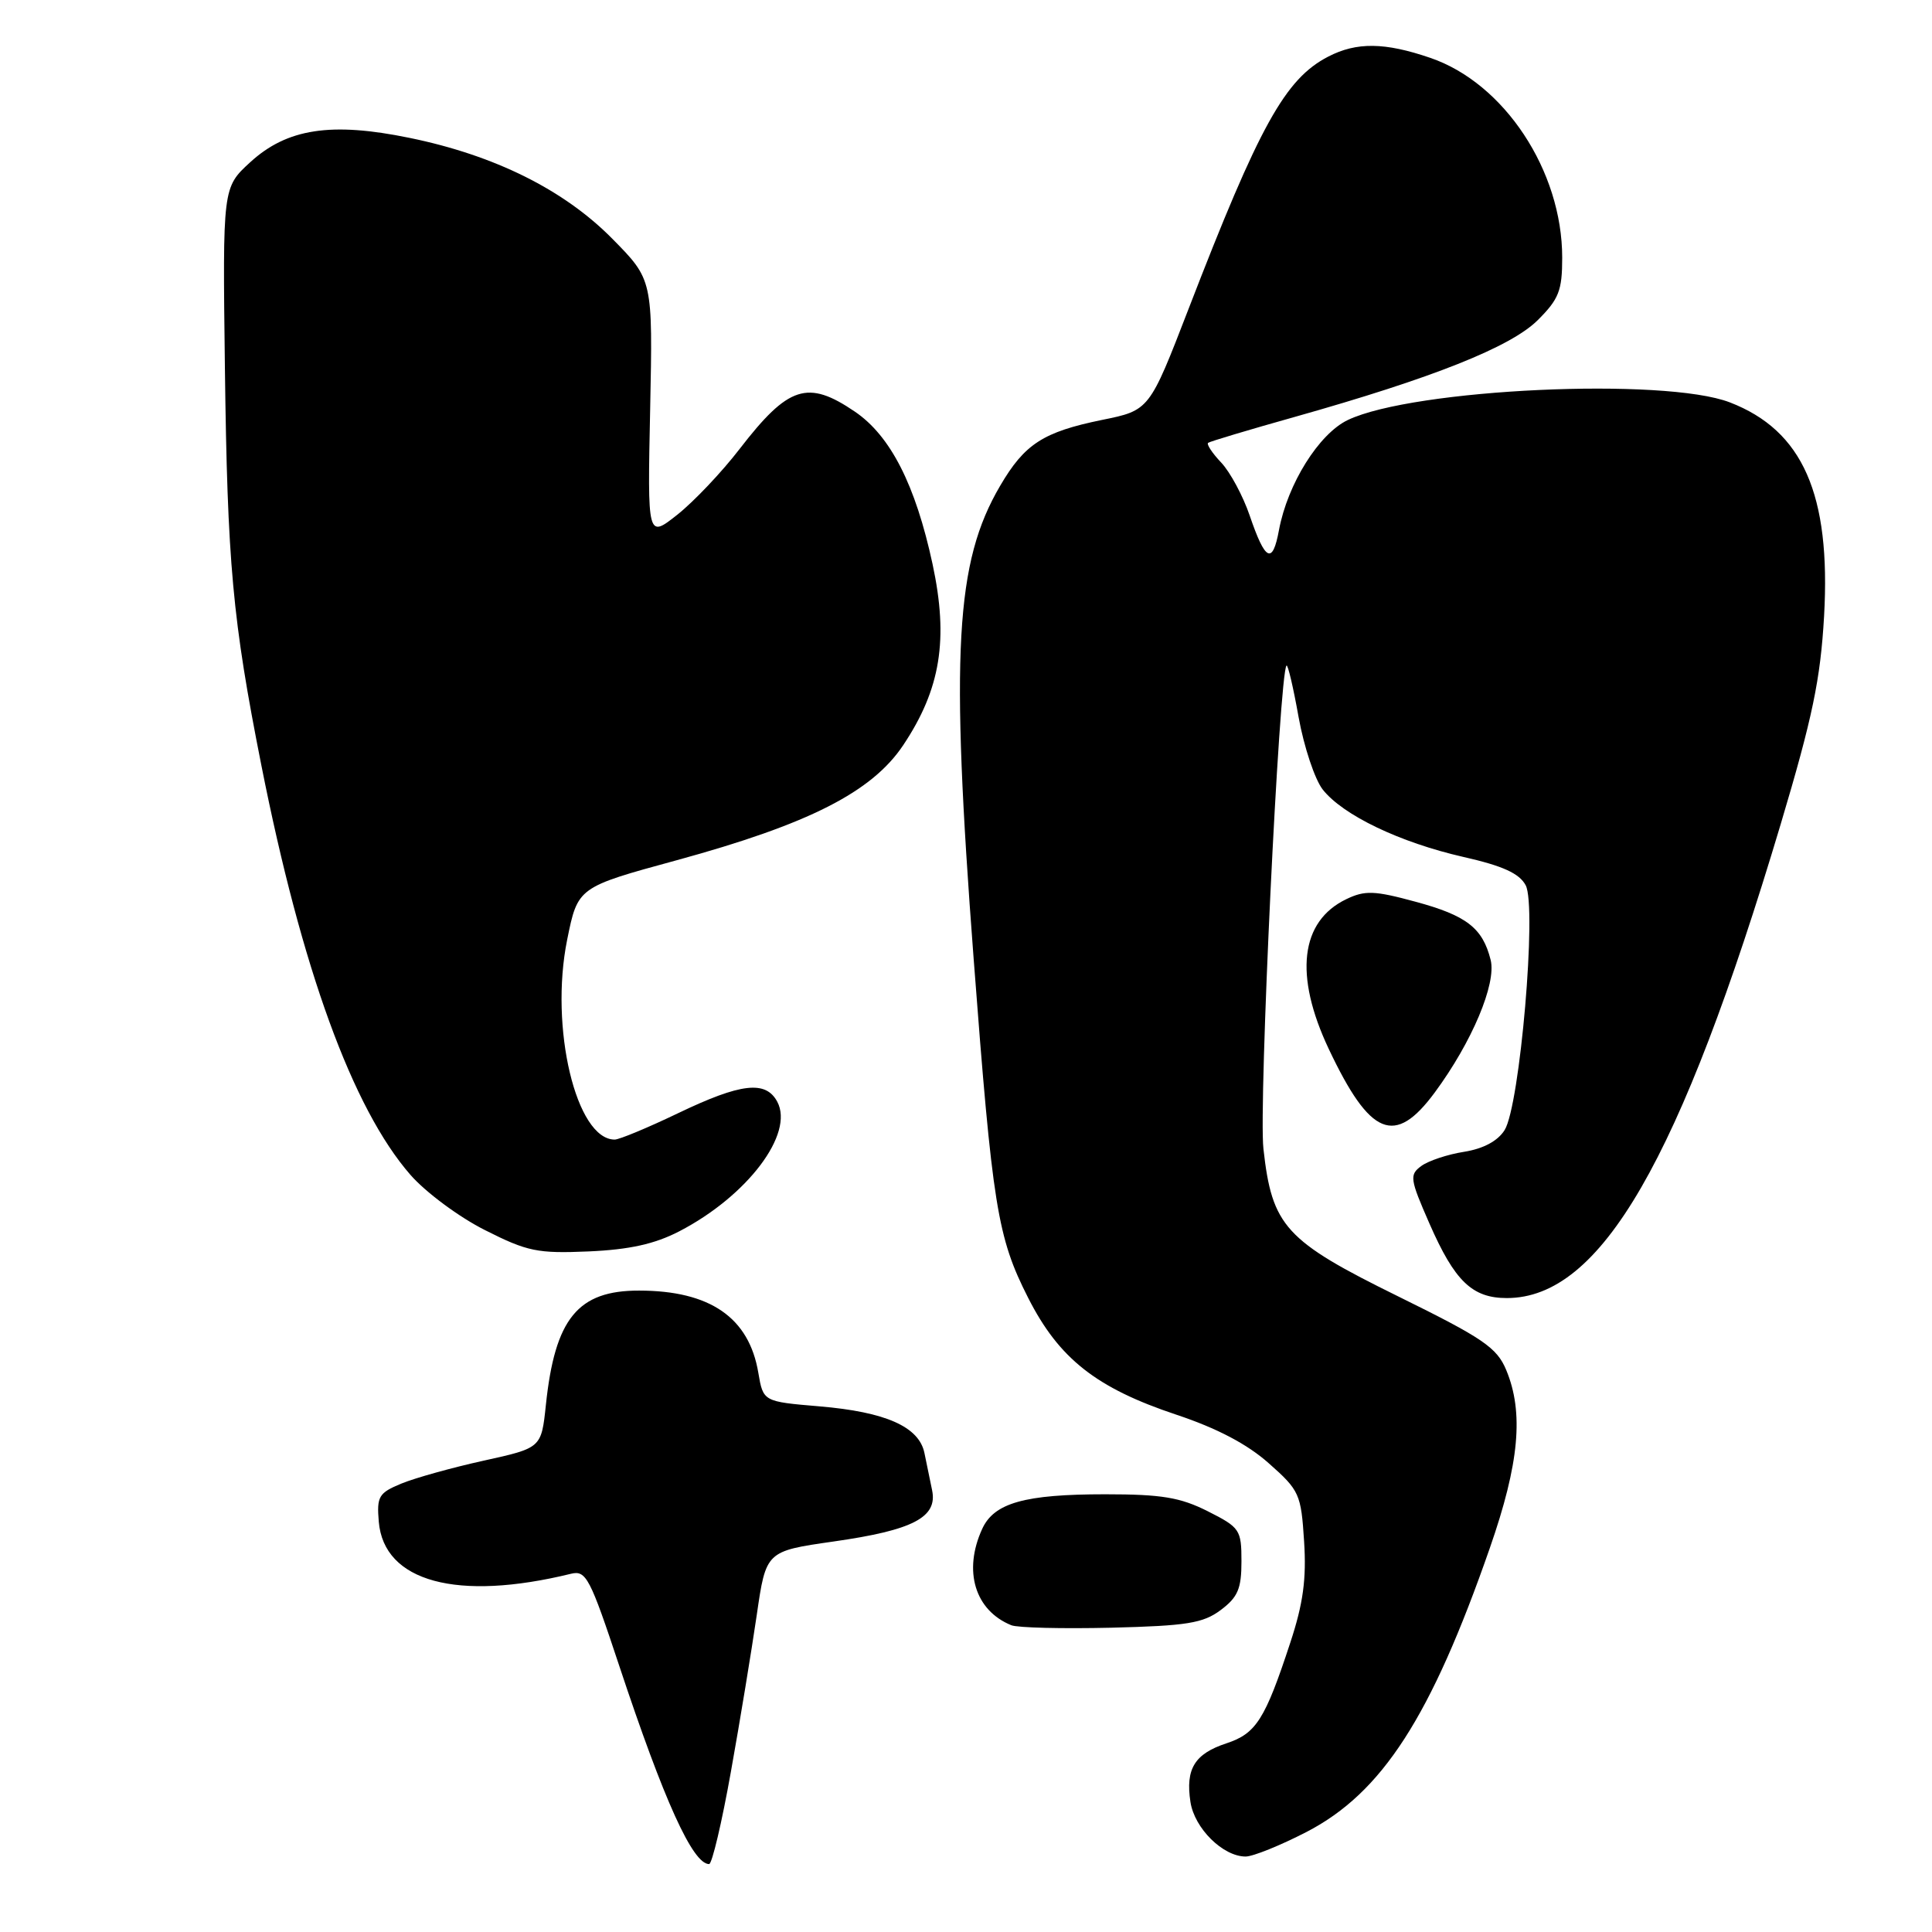 <?xml version="1.0" encoding="UTF-8" standalone="no"?>
<!DOCTYPE svg PUBLIC "-//W3C//DTD SVG 1.1//EN" "http://www.w3.org/Graphics/SVG/1.1/DTD/svg11.dtd" >
<svg xmlns="http://www.w3.org/2000/svg" xmlns:xlink="http://www.w3.org/1999/xlink" version="1.1" viewBox="0 0 256 256">
 <g >
 <path fill="currentColor"
d=" M 96.85 234.75 C 98.06 228.01 99.59 218.68 100.27 214.02 C 101.50 205.54 101.50 205.54 110.43 204.26 C 120.98 202.76 124.25 201.06 123.51 197.47 C 123.23 196.11 122.77 193.88 122.49 192.52 C 121.77 189.05 117.36 187.09 108.59 186.35 C 101.13 185.72 101.13 185.72 100.48 181.89 C 99.25 174.58 94.08 171.02 84.70 171.01 C 76.56 170.99 73.53 174.71 72.33 186.18 C 71.73 191.86 71.73 191.86 64.11 193.54 C 59.93 194.46 55.01 195.83 53.19 196.58 C 50.18 197.82 49.91 198.29 50.19 201.63 C 50.86 209.60 60.58 212.23 75.67 208.53 C 77.66 208.05 78.18 209.05 82.06 220.75 C 87.99 238.62 91.79 247.00 93.96 247.00 C 94.35 247.00 95.65 241.49 96.85 234.75 Z  M 173.13 242.74 C 183.14 237.55 189.61 227.53 197.41 205.12 C 201.32 193.90 201.93 187.17 199.58 181.53 C 198.34 178.56 196.52 177.32 185.33 171.81 C 170.29 164.41 168.55 162.51 167.41 152.21 C 166.76 146.41 169.51 89.16 170.47 88.19 C 170.65 88.02 171.37 91.09 172.07 95.02 C 172.78 98.96 174.22 103.28 175.27 104.62 C 177.95 108.02 185.49 111.63 193.91 113.55 C 199.13 114.73 201.32 115.73 202.16 117.30 C 203.67 120.12 201.40 146.49 199.37 149.74 C 198.46 151.19 196.56 152.21 194.00 152.62 C 191.82 152.96 189.27 153.81 188.33 154.50 C 186.74 155.67 186.81 156.20 189.41 162.13 C 192.75 169.76 195.07 172.00 199.66 172.00 C 212.11 172.00 222.61 153.83 235.95 109.21 C 240.17 95.07 241.22 90.03 241.70 81.64 C 242.61 65.51 238.88 57.05 229.22 53.32 C 220.55 49.97 187.30 51.51 178.60 55.65 C 174.76 57.48 170.61 64.12 169.47 70.24 C 168.62 74.85 167.66 74.38 165.59 68.31 C 164.71 65.73 163.02 62.58 161.83 61.31 C 160.63 60.05 159.85 58.86 160.08 58.68 C 160.31 58.50 165.45 56.96 171.50 55.26 C 189.85 50.09 200.17 45.98 203.75 42.43 C 206.56 39.63 207.00 38.52 207.00 34.14 C 207.00 22.63 199.32 11.00 189.50 7.66 C 183.48 5.60 179.75 5.56 176.00 7.50 C 170.29 10.45 166.88 16.61 157.49 40.93 C 152.30 54.37 152.30 54.37 146.03 55.64 C 138.23 57.24 135.77 58.82 132.52 64.38 C 126.59 74.49 125.92 86.41 129.01 127.00 C 131.51 159.92 132.15 163.92 136.23 171.96 C 140.32 180.03 145.26 183.92 155.89 187.46 C 161.26 189.25 165.28 191.36 168.13 193.90 C 172.19 197.49 172.40 197.97 172.80 204.25 C 173.12 209.23 172.68 212.48 170.97 217.66 C 167.63 227.83 166.45 229.70 162.51 231.00 C 158.29 232.39 157.07 234.38 157.74 238.77 C 158.27 242.26 162.05 246.00 165.05 246.00 C 166.03 246.00 169.66 244.53 173.13 242.74 Z  M 161.75 213.34 C 164.02 211.64 164.50 210.52 164.50 206.89 C 164.50 202.70 164.30 202.40 160.04 200.25 C 156.38 198.41 153.93 198.00 146.44 198.00 C 135.77 198.00 131.71 199.14 130.14 202.60 C 127.60 208.16 129.18 213.39 134.00 215.35 C 134.82 215.69 140.79 215.83 147.25 215.68 C 157.26 215.43 159.41 215.09 161.75 213.34 Z  M 90.00 163.16 C 99.03 158.48 105.27 150.23 102.99 145.98 C 101.46 143.13 98.18 143.51 89.86 147.50 C 85.84 149.43 82.06 151.00 81.45 151.00 C 76.34 151.00 72.80 136.15 75.15 124.53 C 76.56 117.56 76.56 117.56 89.65 113.99 C 107.17 109.20 115.53 104.95 119.68 98.74 C 124.64 91.31 125.71 84.73 123.57 74.75 C 121.31 64.26 118.00 57.75 113.27 54.54 C 107.02 50.29 104.47 51.11 98.01 59.48 C 95.65 62.55 91.93 66.47 89.75 68.20 C 85.79 71.33 85.79 71.33 86.15 54.20 C 86.50 37.07 86.50 37.07 81.12 31.62 C 74.73 25.15 65.55 20.58 54.27 18.27 C 43.87 16.13 38.03 17.03 33.15 21.50 C 29.50 24.85 29.50 24.85 29.80 48.68 C 30.13 74.73 30.80 82.05 34.63 101.40 C 39.97 128.36 46.71 146.89 54.39 155.68 C 56.40 157.98 60.84 161.28 64.27 163.00 C 69.89 165.84 71.23 166.11 78.00 165.82 C 83.42 165.58 86.75 164.84 90.00 163.16 Z  M 190.12 144.75 C 195.05 138.07 198.30 130.34 197.52 127.20 C 196.46 122.96 194.33 121.31 187.55 119.48 C 182.11 118.00 180.86 117.96 178.40 119.14 C 172.29 122.07 171.45 129.22 176.07 139.00 C 181.55 150.58 184.83 151.92 190.12 144.75 Z "/>
</g>
</svg>